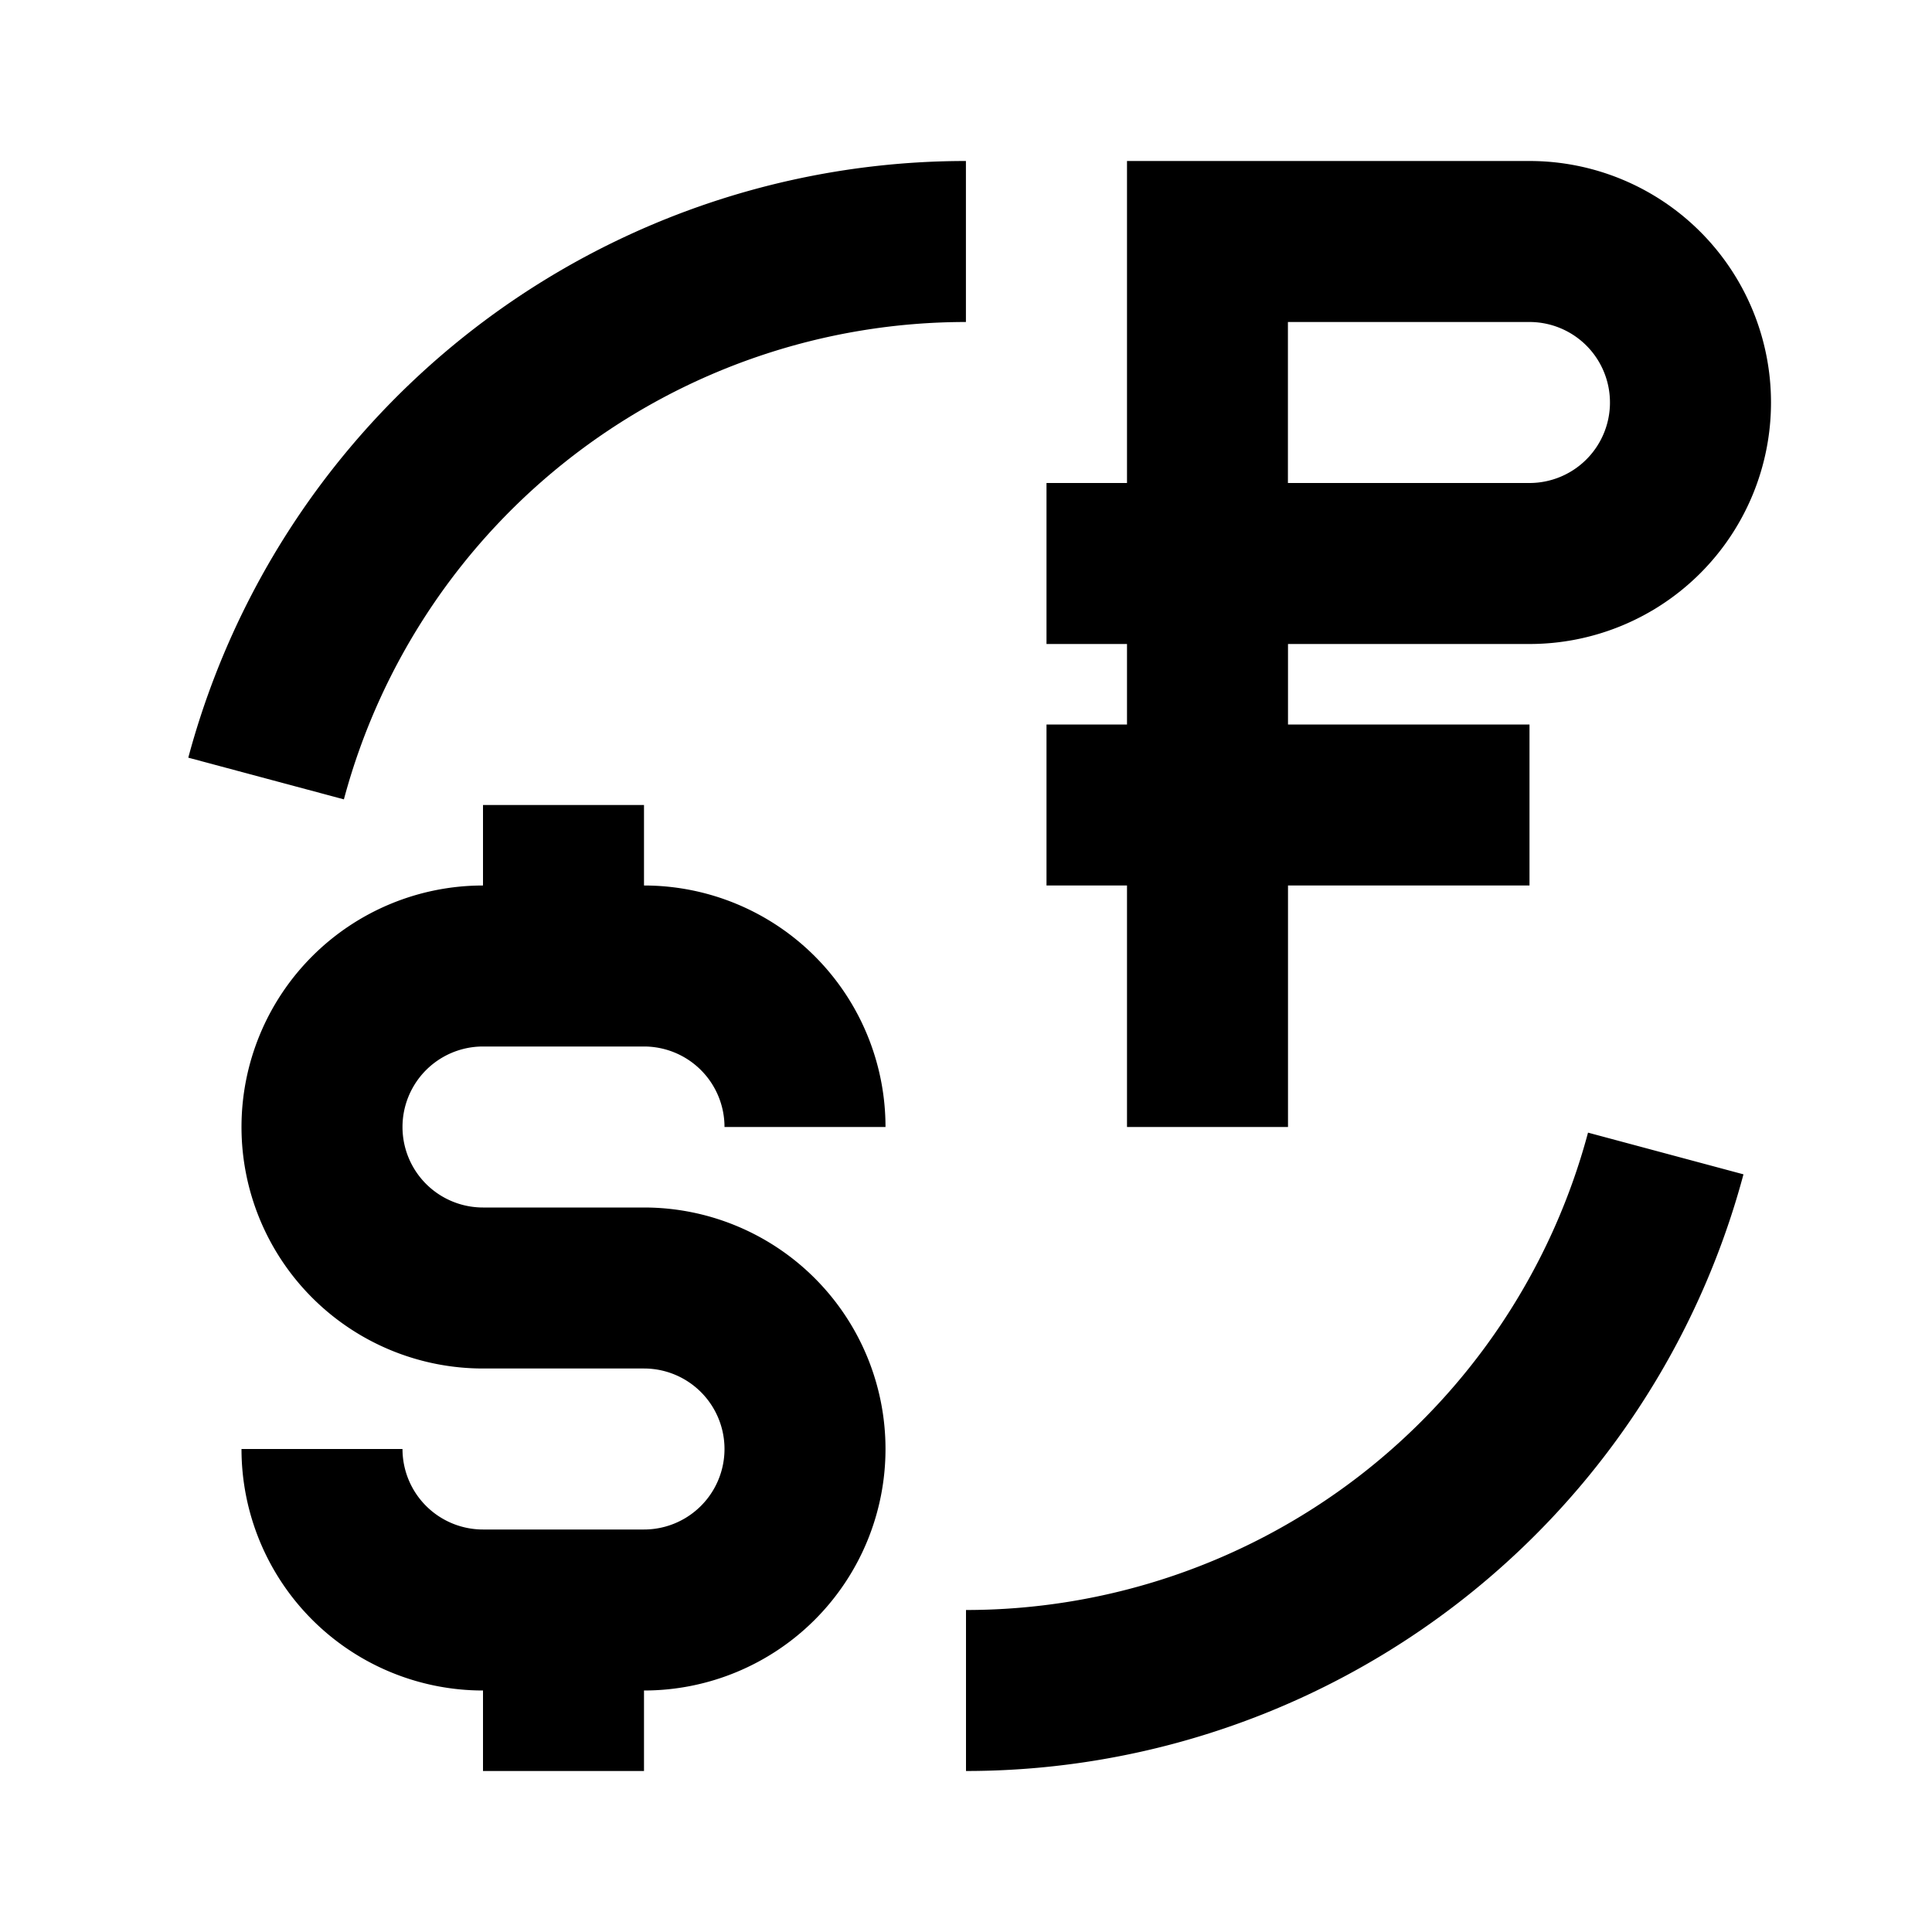 <svg xmlns="http://www.w3.org/2000/svg" width="24" height="24" fill="currentColor" viewBox="0 0 24 24">
  <path fill-rule="evenodd" d="M16 9V8h3a3 3 0 000-6h-5v4h-1v2h1v1h-1v2h1v3h2v-3h3V9h-3zm3.382-3.076a1 1 0 01-.383.076h-3V4h3a1 1 0 01.383 1.924z" clip-rule="evenodd"/>
  <path d="M6 21v1h2v-1a3 3 0 100-6H6a1 1 0 110-2h2a1 1 0 011 1h2a3 3 0 00-3-3v-1H6v1a3 3 0 100 6h2a1 1 0 110 2H6a1 1 0 01-1-1H3a3 3 0 003 3zM4.272 9.93A8 8 0 0111.999 4V2a10 10 0 00-9.66 7.412l1.933.518zM16.87 18.347a8 8 0 002.857-4.277l1.931.518A10 10 0 0112 22v-2a8 8 0 004.87-1.653z"/>
</svg>
